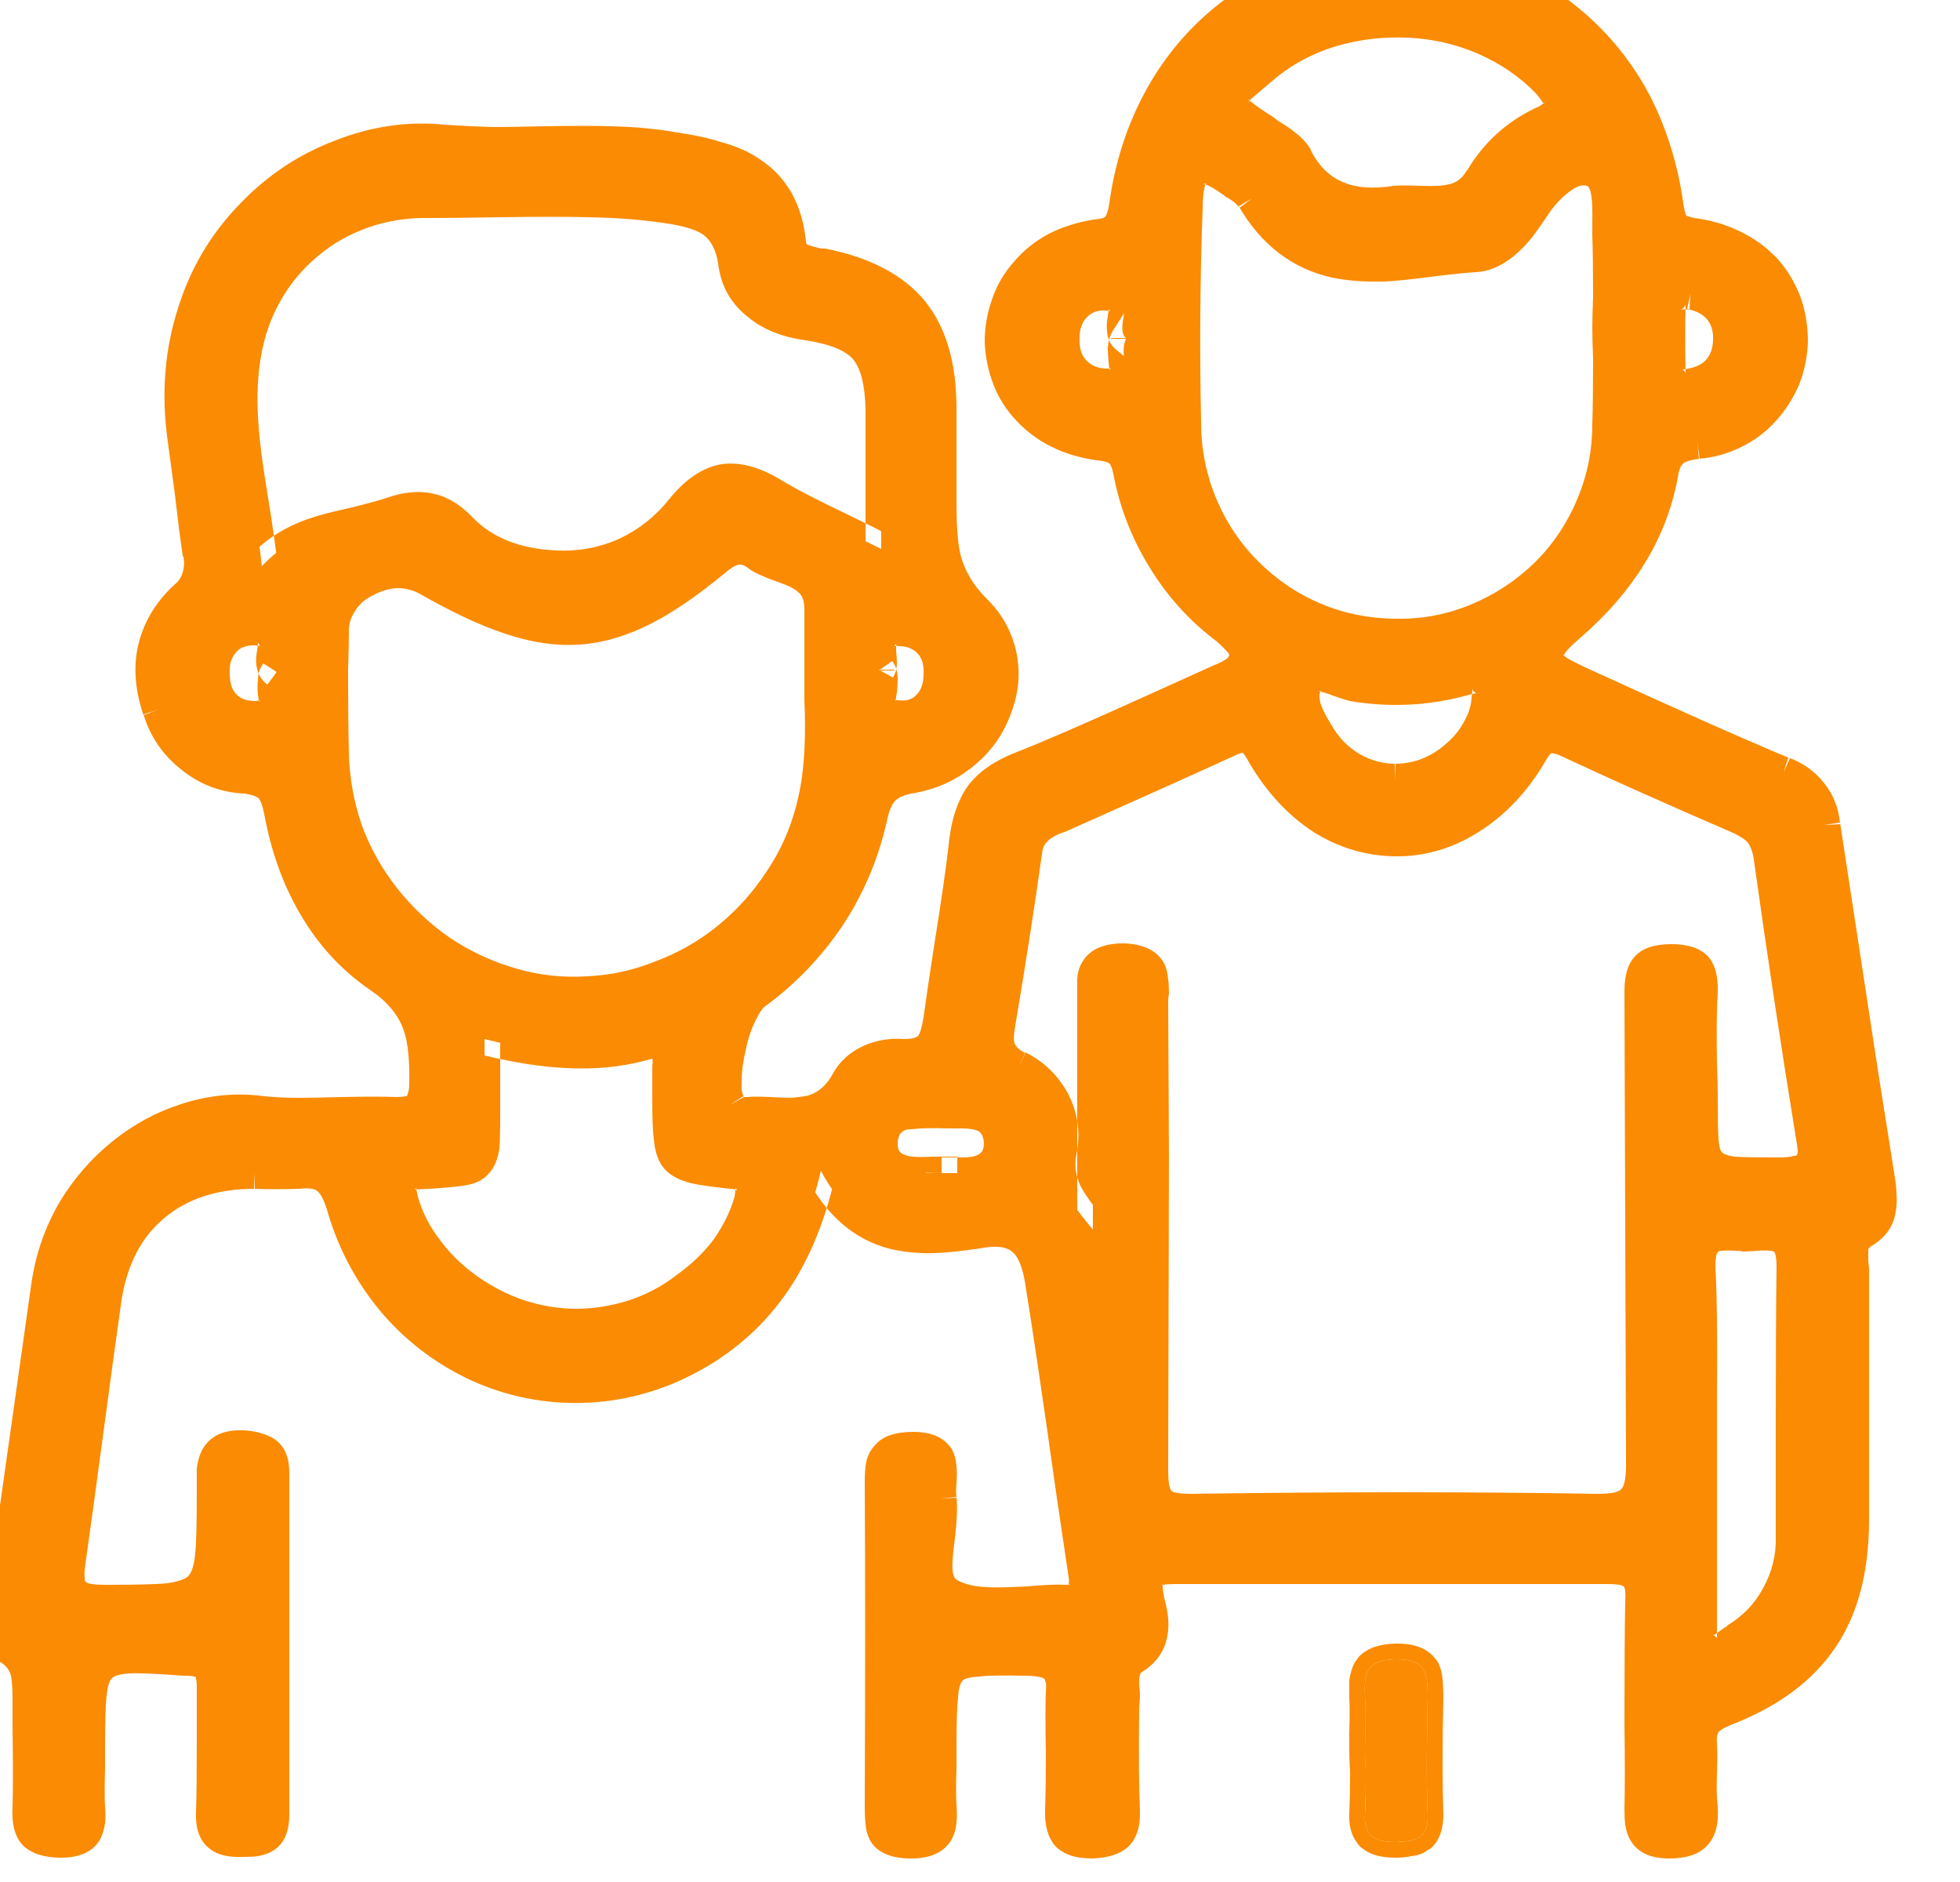 <svg width="25" height="24" viewBox="0 0 25 24" fill="none" xmlns="http://www.w3.org/2000/svg" xmlns:xlink="http://www.w3.org/1999/xlink">
	<desc>
			Created with Pixso.
	</desc>
	<defs/>
	<path id="Vector" d="M10.47 14.93C10.18 16.17 9.59 16.99 8.56 17.43C6.85 18.18 4.9 17.24 4.37 15.4C4.27 15.05 4.14 14.92 3.79 14.96C3.61 14.97 3.43 14.97 3.25 14.96C2.21 14.96 1.51 15.53 1.36 16.55C1.19 17.67 1.06 18.79 0.89 19.91C0.83 20.29 0.94 20.4 1.33 20.41C2.71 20.41 2.71 20.43 2.71 19.04C2.71 18.71 2.66 18.38 3.18 18.45C3.41 18.48 3.49 18.55 3.49 18.78C3.48 20.23 3.48 21.68 3.49 23.14C3.49 23.45 3.34 23.48 3.09 23.48C2.84 23.49 2.69 23.43 2.7 23.13C2.72 22.59 2.7 22.05 2.71 21.51C2.72 21.26 2.63 21.18 2.37 21.17C1.14 21.09 1.14 21.08 1.14 22.29C1.14 22.54 1.13 22.8 1.14 23.05C1.15 23.3 1.13 23.49 0.78 23.49C0.45 23.49 0.34 23.38 0.36 23.05C0.38 22.64 0.36 22.23 0.36 21.81C0.36 21.52 0.42 21.22 0.09 21.01C-0.07 20.91 -0.01 20.67 0.02 20.5C0.21 19.13 0.39 17.76 0.59 16.39C0.8 14.98 2.07 14.05 3.27 14.17C3.86 14.23 4.45 14.17 5.05 14.19C5.32 14.2 5.41 14.11 5.42 13.82C5.43 13.27 5.39 12.83 4.84 12.46C4.12 11.98 3.73 11.21 3.57 10.34C3.52 10.08 3.43 9.95 3.14 9.92C2.88 9.91 2.64 9.82 2.44 9.66C2.24 9.51 2.09 9.29 2.02 9.05C1.83 8.51 1.93 8.01 2.35 7.62C2.43 7.55 2.49 7.46 2.52 7.36C2.55 7.26 2.56 7.15 2.53 7.05C2.46 6.57 2.41 6.09 2.34 5.61C1.99 3.18 3.91 1.62 5.65 1.79C6.63 1.88 7.63 1.71 8.61 1.88C9.33 2.01 10 2.19 10.08 3.1C10.1 3.32 10.31 3.34 10.49 3.37C11.53 3.57 12 4.14 12 5.2C12 5.6 12 5.99 12 6.39C12 6.89 11.99 7.33 12.45 7.77C13.17 8.49 12.67 9.73 11.64 9.91C11.3 9.97 11.19 10.1 11.11 10.43C10.91 11.34 10.38 12.14 9.63 12.68C9.36 12.88 9.15 13.81 9.31 14.09C9.33 14.12 9.37 14.15 9.41 14.17C9.45 14.19 9.49 14.2 9.54 14.19C10 14.17 10.5 14.34 10.81 13.78C10.94 13.55 11.24 13.43 11.52 13.44C11.87 13.47 11.93 13.27 11.97 13C12.08 12.24 12.23 11.48 12.31 10.72C12.36 10.26 12.54 9.98 12.99 9.8C13.85 9.46 14.7 9.05 15.55 8.67C15.95 8.5 16 8.31 15.64 8.03C14.99 7.53 14.55 6.81 14.4 6.01C14.35 5.77 14.25 5.7 14.01 5.67C13.26 5.56 12.77 5.03 12.76 4.35C12.75 3.67 13.24 3.1 13.97 3C14.25 2.96 14.31 2.87 14.35 2.61C14.61 0.74 16.01 -0.5 17.82 -0.5C19.62 -0.5 21.02 0.75 21.27 2.62C21.31 2.89 21.39 2.96 21.65 2.99C22.39 3.1 22.87 3.67 22.86 4.35C22.85 4.68 22.73 4.99 22.5 5.23C22.28 5.47 21.98 5.62 21.65 5.65C21.37 5.69 21.25 5.78 21.2 6.05C21.06 6.84 20.62 7.47 20.02 7.99C19.62 8.34 19.64 8.47 20.14 8.7C21 9.09 21.87 9.48 22.75 9.85C22.89 9.9 23.02 9.99 23.11 10.11C23.21 10.23 23.26 10.37 23.27 10.52C23.5 12.03 23.74 13.54 23.97 15.05C24.01 15.3 24.05 15.55 23.77 15.71C23.57 15.83 23.64 16.04 23.64 16.2C23.63 17.26 23.64 18.32 23.64 19.38C23.64 20.63 23.14 21.37 21.99 21.82C21.76 21.91 21.69 22.02 21.7 22.25C21.71 22.52 21.68 22.79 21.71 23.06C21.73 23.38 21.63 23.5 21.29 23.5C20.95 23.5 20.92 23.33 20.92 23.07C20.93 22.19 20.91 21.31 20.93 20.43C20.94 20.1 20.84 20 20.5 20C18.67 20.01 16.84 20.01 15 20C14.64 20 14.57 20.11 14.66 20.43C14.73 20.7 14.76 20.97 14.46 21.15C14.29 21.26 14.34 21.44 14.34 21.59C14.33 22.09 14.32 22.6 14.34 23.1C14.35 23.41 14.22 23.49 13.92 23.5C13.6 23.5 13.52 23.37 13.53 23.08C13.55 22.57 13.52 22.07 13.54 21.57C13.56 21.26 13.43 21.18 13.14 21.17C12 21.15 12 21.14 12 22.27C12 22.53 11.99 22.78 12 23.03C12.01 23.31 12 23.5 11.62 23.5C11.24 23.5 11.23 23.33 11.23 23.04C11.24 21.66 11.24 20.27 11.23 18.89C11.23 18.57 11.31 18.46 11.65 18.46C12 18.46 12.02 18.64 12 18.9C11.99 18.97 11.99 19.04 12 19.11C12.05 19.53 11.79 20.15 12.12 20.33C12.51 20.54 13.09 20.39 13.59 20.41C13.83 20.41 13.85 20.27 13.83 20.08C13.64 18.82 13.47 17.56 13.27 16.3C13.2 15.89 13.03 15.62 12.46 15.72C11.75 15.84 10.97 15.88 10.47 14.93ZM13.94 15.68C13.94 14.63 13.94 13.69 13.94 12.75C13.94 12.48 13.88 12.23 14.33 12.23C14.77 12.24 14.7 12.5 14.7 12.76C14.7 14.75 14.72 16.75 14.7 18.74C14.7 19.13 14.79 19.25 15.2 19.25C16.93 19.22 18.65 19.22 20.38 19.25C20.84 19.26 20.94 19.11 20.94 18.67C20.91 16.66 20.94 14.65 20.92 12.64C20.92 12.34 21 12.24 21.32 12.24C21.63 12.24 21.72 12.34 21.71 12.64C21.69 13.09 21.71 13.54 21.71 13.99C21.71 14.98 21.71 14.96 22.71 14.96C23.08 14.96 23.17 14.85 23.11 14.49C22.91 13.31 22.74 12.12 22.57 10.93C22.53 10.66 22.39 10.53 22.16 10.43C21.44 10.11 20.71 9.79 20 9.46C19.78 9.36 19.68 9.37 19.54 9.61C18.67 11.09 16.95 11.09 16.11 9.62C15.98 9.4 15.89 9.35 15.66 9.46C14.92 9.8 14.18 10.12 13.44 10.44C13.25 10.53 13.12 10.63 13.09 10.87C12.99 11.6 12.87 12.32 12.75 13.05C12.71 13.3 12.72 13.47 12.99 13.61C13.19 13.7 13.35 13.86 13.45 14.05C13.54 14.25 13.57 14.47 13.53 14.68C13.46 15.09 13.65 15.33 13.94 15.68ZM11.24 7C11.24 6.36 11.24 5.79 11.24 5.21C11.23 4.51 11 4.24 10.31 4.14C9.81 4.07 9.42 3.82 9.35 3.34C9.29 2.86 9 2.73 8.61 2.66C7.57 2.49 6.53 2.59 5.49 2.58C4.27 2.56 3.31 3.37 3.12 4.57C2.99 5.45 3.24 6.29 3.34 7.22C3.83 6.69 4.46 6.73 5 6.54C5.33 6.41 5.61 6.45 5.87 6.73C6.2 7.07 6.63 7.2 7.09 7.22C7.4 7.23 7.7 7.18 7.98 7.05C8.26 6.92 8.51 6.73 8.7 6.49C9.04 6.05 9.39 6.01 9.86 6.29C10.27 6.55 10.72 6.74 11.24 7ZM10.46 8.92C10.46 8.45 10.46 8.11 10.46 7.77C10.47 7.23 9.95 7.3 9.68 7.09C9.5 6.96 9.35 6.97 9.15 7.13C7.79 8.25 7.02 8.3 5.45 7.4C4.96 7.12 4.25 7.5 4.25 8.04C4.25 8.56 4.24 9.08 4.25 9.6C4.26 10.27 4.49 10.91 4.9 11.44C5.31 11.97 5.88 12.36 6.52 12.54C7.82 12.91 9.18 12.37 9.95 11.22C10.45 10.48 10.49 9.64 10.46 8.92ZM20.51 4.18C20.51 3.78 20.52 3.39 20.51 2.99C20.51 2.7 20.57 2.26 20.3 2.18C20.03 2.1 19.72 2.39 19.54 2.68C19.5 2.76 19.44 2.83 19.38 2.9C19.23 3.08 19.04 3.26 18.81 3.27C17.79 3.35 16.67 3.73 15.97 2.53C15.92 2.46 15.85 2.4 15.77 2.35C15.3 2.02 15.16 2.07 15.14 2.65C15.1 3.56 15.1 4.48 15.12 5.39C15.12 6.11 15.4 6.79 15.9 7.3C16.41 7.81 17.09 8.09 17.81 8.09C18.52 8.1 19.21 7.82 19.72 7.31C20.22 6.81 20.51 6.12 20.51 5.41C20.53 5 20.51 4.59 20.51 4.18ZM6.18 13.25L6.18 14.2C6.18 14.91 6.17 14.93 5.47 14.96C5.23 14.97 5.04 14.97 5.14 15.31C5.39 16.19 6.35 16.89 7.36 16.89C8.36 16.89 9.34 16.18 9.56 15.3C9.62 15.08 9.58 14.99 9.33 14.96C8.52 14.87 8.52 14.86 8.52 14.03C8.52 13.88 8.52 13.74 8.52 13.6C8.54 13.36 8.44 13.26 8.2 13.32C7.56 13.5 6.92 13.44 6.18 13.25ZM17.81 2.56C18.18 2.53 18.62 2.71 18.88 2.28C19.07 1.97 19.34 1.72 19.66 1.57C19.96 1.42 19.95 1.28 19.73 1.05C18.82 0.1 17.14 0.01 16.11 0.87C15.6 1.3 15.6 1.31 16.14 1.67C16.28 1.76 16.46 1.87 16.54 2.01C16.82 2.55 17.27 2.65 17.81 2.56ZM21.7 18.42C21.7 19.17 21.7 19.93 21.7 20.68C21.7 20.8 21.69 20.98 21.76 21.03C21.89 21.12 22.02 20.98 22.13 20.91C22.36 20.77 22.54 20.57 22.67 20.34C22.79 20.11 22.86 19.85 22.85 19.59C22.86 18.44 22.84 17.3 22.86 16.15C22.87 15.62 22.51 15.77 22.23 15.76C21.96 15.74 21.66 15.68 21.68 16.16C21.73 16.91 21.7 17.67 21.7 18.42ZM17.79 9.94C18.39 9.93 18.91 9.46 18.97 8.92C19 8.69 18.97 8.59 18.69 8.66C18.22 8.8 17.73 8.83 17.25 8.74C17.06 8.71 16.79 8.51 16.68 8.7C16.55 8.91 16.7 9.18 16.84 9.4C16.94 9.56 17.08 9.7 17.25 9.79C17.41 9.89 17.6 9.94 17.79 9.94ZM12.01 14.96L12.28 14.96C12.54 14.96 12.76 14.87 12.75 14.57C12.74 14.27 12.52 14.19 12.26 14.19C12.04 14.19 11.83 14.18 11.61 14.2C11.56 14.2 11.51 14.21 11.47 14.23C11.42 14.25 11.38 14.28 11.35 14.31C11.31 14.35 11.29 14.39 11.27 14.44C11.25 14.49 11.25 14.54 11.25 14.59C11.25 14.82 11.41 14.94 11.63 14.95C11.76 14.96 11.89 14.95 12.01 14.95L12.01 14.96ZM14.37 4.32C14.19 4.17 14.55 3.78 14.11 3.76C13.78 3.75 13.57 3.98 13.57 4.31C13.56 4.66 13.78 4.91 14.13 4.9C14.52 4.88 14.24 4.52 14.37 4.31L14.37 4.32ZM21.56 3.75C21.41 3.74 21.31 3.75 21.3 3.86C21.29 4.17 21.29 4.47 21.3 4.77C21.3 4.89 21.4 4.91 21.5 4.9C21.82 4.87 22.03 4.7 22.05 4.36C22.07 3.99 21.86 3.8 21.56 3.75ZM3.53 8.57C3.34 8.43 3.71 8.03 3.24 8.03C2.91 8.03 2.72 8.26 2.73 8.6C2.73 8.93 2.93 9.15 3.27 9.14C3.68 9.12 3.39 8.77 3.53 8.57ZM11.21 8.55C11.35 8.73 11.04 9.09 11.44 9.13C11.77 9.16 11.97 8.93 11.98 8.6C11.99 8.28 11.81 8.05 11.48 8.04C11.07 8.01 11.32 8.37 11.21 8.54L11.21 8.55Z" fill="#FA8B02" fill-opacity="1" fill-rule="nonzero"/>
	<path id="Vector" d="M8.64 17.62Q7.97 17.91 7.25 17.89Q6.56 17.87 5.94 17.57Q5.31 17.26 4.86 16.73Q4.39 16.17 4.18 15.46Q4.12 15.25 4.05 15.19Q3.99 15.14 3.82 15.16L3.81 15.16L3.81 15.16Q3.52 15.17 3.24 15.16L3.25 14.96L3.25 15.16Q2.54 15.16 2.1 15.53Q1.66 15.89 1.55 16.58Q1.47 17.14 1.32 18.26Q1.17 19.38 1.09 19.94Q1.07 20.06 1.08 20.12Q1.08 20.16 1.09 20.17Q1.13 20.21 1.33 20.21Q1.35 20.21 1.39 20.21Q1.95 20.21 2.13 20.19Q2.34 20.16 2.4 20.1Q2.47 20.03 2.49 19.81Q2.51 19.63 2.51 19.04Q2.51 19.02 2.51 18.96Q2.51 18.8 2.51 18.73Q2.53 18.57 2.59 18.47Q2.76 18.19 3.21 18.25Q3.45 18.29 3.56 18.4Q3.69 18.53 3.69 18.78L3.69 23.14Q3.69 23.46 3.5 23.59Q3.41 23.65 3.29 23.67Q3.22 23.68 3.09 23.68Q2.82 23.69 2.68 23.58Q2.49 23.44 2.5 23.12Q2.51 22.82 2.51 22.2Q2.51 21.74 2.51 21.51Q2.51 21.44 2.5 21.41Q2.5 21.4 2.5 21.39L2.5 21.39Q2.48 21.37 2.36 21.37Q2.35 21.37 2.34 21.37Q1.82 21.33 1.66 21.34Q1.48 21.35 1.43 21.4Q1.38 21.44 1.36 21.62Q1.34 21.78 1.34 22.29Q1.34 22.29 1.34 22.29Q1.34 22.38 1.34 22.55Q1.33 22.88 1.34 23.04Q1.35 23.17 1.34 23.25Q1.32 23.38 1.27 23.47Q1.13 23.69 0.78 23.69Q0.45 23.69 0.29 23.53Q0.14 23.37 0.16 23.04Q0.17 22.71 0.16 22.04Q0.16 21.89 0.16 21.82Q0.16 21.77 0.16 21.68Q0.16 21.46 0.14 21.37Q0.11 21.25 -0.02 21.18Q-0.19 21.06 -0.21 20.83Q-0.22 20.73 -0.19 20.53Q-0.18 20.49 -0.18 20.47L0.4 16.37Q0.48 15.81 0.76 15.33Q1.03 14.88 1.44 14.55Q1.84 14.23 2.31 14.08Q2.8 13.92 3.29 13.97Q3.52 14 3.81 14Q3.99 14 4.36 13.99Q4.82 13.98 5.05 13.99Q5.13 13.99 5.17 13.98Q5.19 13.98 5.19 13.97Q5.2 13.97 5.2 13.95Q5.22 13.9 5.22 13.82Q5.23 13.37 5.15 13.14Q5.05 12.85 4.73 12.63Q4.17 12.25 3.82 11.64Q3.5 11.09 3.37 10.38Q3.34 10.23 3.3 10.18Q3.25 10.14 3.12 10.12L3.14 9.92L3.12 10.12Q2.67 10.1 2.32 9.82Q1.96 9.54 1.83 9.11L2.02 9.05L1.83 9.12Q1.67 8.65 1.76 8.24Q1.86 7.8 2.21 7.47L2.22 7.47L2.22 7.46Q2.3 7.4 2.33 7.3Q2.36 7.2 2.34 7.1L2.33 7.09L2.33 7.08Q2.29 6.82 2.23 6.3Q2.17 5.86 2.14 5.63Q2.01 4.72 2.28 3.9Q2.52 3.15 3.07 2.59Q3.59 2.05 4.28 1.79Q4.97 1.52 5.67 1.59Q5.95 1.61 6.3 1.62Q6.51 1.62 6.94 1.61Q7.5 1.6 7.78 1.61Q8.26 1.62 8.64 1.69Q8.98 1.74 9.19 1.81Q9.49 1.89 9.69 2.03Q10.21 2.37 10.28 3.08Q10.28 3.11 10.3 3.12Q10.34 3.14 10.48 3.17Q10.51 3.17 10.53 3.17Q11.38 3.34 11.79 3.83Q12.2 4.33 12.2 5.2L12.2 5.79L12.2 6.39Q12.2 6.4 12.2 6.41Q12.2 6.65 12.21 6.76Q12.22 6.94 12.25 7.07Q12.33 7.38 12.58 7.63Q12.89 7.93 12.97 8.35Q13.04 8.73 12.89 9.11Q12.75 9.49 12.44 9.75Q12.11 10.03 11.68 10.11Q11.49 10.14 11.42 10.21Q11.35 10.28 11.31 10.48Q11.15 11.19 10.75 11.8Q10.34 12.41 9.75 12.84Q9.7 12.88 9.63 13.03Q9.55 13.19 9.51 13.4Q9.46 13.61 9.46 13.78Q9.45 13.93 9.49 13.99L9.31 14.09L9.48 13.98Q9.48 13.99 9.49 13.99Q9.49 13.99 9.5 13.99L9.51 13.99L9.53 13.99Q9.63 13.98 9.83 13.99Q10.01 14 10.09 14Q10.22 13.99 10.31 13.97Q10.51 13.91 10.63 13.68Q10.76 13.45 11.03 13.33Q11.27 13.23 11.53 13.25Q11.67 13.25 11.71 13.21Q11.75 13.16 11.78 12.97Q11.82 12.68 11.91 12.09Q12.06 11.16 12.11 10.69Q12.16 10.29 12.34 10.03Q12.53 9.77 12.92 9.61Q13.46 9.4 14.54 8.91Q15.16 8.63 15.47 8.49Q15.6 8.44 15.66 8.39Q15.67 8.37 15.68 8.36L15.68 8.36Q15.68 8.36 15.68 8.36L15.68 8.36Q15.68 8.35 15.67 8.33Q15.62 8.27 15.52 8.18Q15 7.79 14.66 7.23Q14.32 6.68 14.2 6.04Q14.18 5.94 14.15 5.91Q14.11 5.88 13.99 5.87Q13.35 5.78 12.96 5.36Q12.77 5.16 12.67 4.9Q12.57 4.64 12.56 4.36Q12.56 4.07 12.66 3.8Q12.75 3.54 12.94 3.33Q13.12 3.12 13.38 2.98Q13.64 2.85 13.95 2.8Q14.08 2.79 14.1 2.76Q14.13 2.72 14.15 2.59Q14.25 1.86 14.57 1.24Q14.88 0.64 15.37 0.2Q15.86 -0.24 16.48 -0.47Q17.11 -0.7 17.82 -0.7Q18.53 -0.7 19.16 -0.47Q19.77 -0.23 20.26 0.21Q20.75 0.65 21.06 1.25Q21.37 1.87 21.47 2.59Q21.49 2.72 21.51 2.75Q21.54 2.77 21.68 2.79Q21.99 2.84 22.25 2.98Q22.5 3.11 22.69 3.32Q22.87 3.53 22.97 3.8Q23.06 4.06 23.06 4.36Q23.05 4.64 22.95 4.9Q22.84 5.16 22.65 5.37Q22.46 5.58 22.21 5.7Q21.95 5.83 21.67 5.85L21.65 5.65L21.68 5.85Q21.52 5.87 21.47 5.91Q21.42 5.95 21.4 6.09Q21.19 7.24 20.15 8.14Q20.01 8.26 19.96 8.33Q19.95 8.36 19.94 8.37Q19.94 8.37 19.94 8.36Q19.94 8.35 19.94 8.34L19.94 8.34Q19.95 8.36 19.97 8.38Q20.05 8.43 20.22 8.51Q21.92 9.29 22.83 9.67L22.75 9.85L22.81 9.66Q23.09 9.76 23.27 9.99Q23.45 10.22 23.47 10.51L23.27 10.52L23.47 10.49L23.95 13.63L24.17 15.02Q24.19 15.15 24.19 15.22Q24.2 15.35 24.18 15.45Q24.14 15.73 23.87 15.89Q23.84 15.91 23.83 15.93Q23.83 15.97 23.83 16.08Q23.84 16.16 23.84 16.2L23.84 17.23L23.84 18.48L23.84 19.25L23.84 19.38Q23.84 20.38 23.41 21.01Q22.98 21.65 22.07 22Q21.95 22.05 21.92 22.09Q21.89 22.13 21.9 22.24Q21.91 22.37 21.9 22.61Q21.89 22.9 21.91 23.04Q21.93 23.37 21.78 23.53Q21.63 23.7 21.29 23.7Q20.95 23.7 20.81 23.49Q20.75 23.4 20.73 23.27Q20.72 23.19 20.72 23.06Q20.73 22.7 20.72 21.97Q20.72 20.94 20.73 20.42Q20.74 20.26 20.71 20.23Q20.67 20.2 20.5 20.2L15 20.2Q14.89 20.2 14.84 20.21Q14.82 20.22 14.82 20.22Q14.82 20.22 14.82 20.21Q14.83 20.21 14.83 20.2Q14.83 20.21 14.83 20.23Q14.83 20.28 14.85 20.38Q14.93 20.66 14.89 20.86Q14.84 21.15 14.57 21.32Q14.54 21.34 14.54 21.36Q14.53 21.39 14.53 21.49Q14.54 21.56 14.54 21.59Q14.54 21.66 14.53 21.79Q14.52 22.66 14.54 23.09Q14.55 23.41 14.38 23.56Q14.23 23.69 13.93 23.7Q13.6 23.7 13.45 23.53Q13.32 23.37 13.33 23.07Q13.34 22.83 13.34 22.36Q13.33 21.83 13.34 21.56Q13.35 21.47 13.33 21.43Q13.33 21.41 13.32 21.41Q13.29 21.38 13.13 21.37Q13.12 21.37 13.1 21.37Q12.63 21.36 12.49 21.38Q12.32 21.39 12.28 21.43Q12.23 21.48 12.22 21.65Q12.2 21.79 12.2 22.27Q12.2 22.36 12.2 22.53Q12.19 22.86 12.2 23.02Q12.21 23.16 12.2 23.24Q12.19 23.37 12.13 23.47Q11.99 23.7 11.62 23.7Q11.25 23.7 11.11 23.49Q11.05 23.39 11.04 23.26Q11.03 23.18 11.03 23.04Q11.04 20.59 11.03 18.89Q11.03 18.74 11.05 18.64Q11.08 18.51 11.17 18.42Q11.31 18.26 11.65 18.26Q12 18.26 12.14 18.48Q12.19 18.57 12.2 18.7Q12.21 18.79 12.2 18.91Q12.19 19.01 12.2 19.1L12 19.11L12.2 19.09Q12.22 19.26 12.18 19.62Q12.14 19.91 12.15 20.02Q12.16 20.13 12.21 20.15Q12.35 20.23 12.59 20.24Q12.75 20.25 13.1 20.23Q13.44 20.2 13.6 20.21Q13.64 20.21 13.65 20.2Q13.64 20.21 13.63 20.22L13.63 20.22Q13.63 20.21 13.63 20.2Q13.64 20.17 13.63 20.11Q13.58 19.77 13.48 19.1Q13.22 17.25 13.07 16.33Q13.02 16.06 12.92 15.97Q12.8 15.86 12.5 15.92Q12.16 15.97 11.93 15.98Q11.6 15.99 11.33 15.92Q10.67 15.74 10.29 15.02L10.47 14.93L10.66 14.97Q10.44 15.96 9.95 16.6Q9.45 17.26 8.64 17.62ZM8.48 17.25Q9.2 16.94 9.63 16.36Q10.06 15.78 10.27 14.88L10.39 14.36L10.65 14.84Q10.94 15.4 11.44 15.53Q11.64 15.59 11.91 15.58Q12.12 15.57 12.43 15.52Q12.92 15.44 13.18 15.67Q13.4 15.86 13.46 16.27Q13.62 17.19 13.88 19.04Q13.98 19.72 14.02 20.05Q14.06 20.28 13.98 20.41Q13.87 20.61 13.59 20.61Q13.44 20.6 13.13 20.62Q12.75 20.65 12.57 20.64Q12.24 20.62 12.02 20.5Q11.79 20.38 11.75 20.06Q11.74 19.9 11.78 19.57Q11.82 19.26 11.8 19.14L11.8 19.13L11.8 19.13Q11.79 19.01 11.8 18.88Q11.81 18.72 11.79 18.69Q11.79 18.68 11.78 18.68Q11.74 18.66 11.65 18.66Q11.49 18.66 11.46 18.69Q11.43 18.72 11.43 18.89Q11.44 20.59 11.43 23.04Q11.43 23.23 11.45 23.27Q11.45 23.28 11.47 23.28Q11.52 23.3 11.62 23.3Q11.72 23.3 11.76 23.28Q11.78 23.27 11.79 23.27Q11.81 23.23 11.8 23.04Q11.79 22.86 11.8 22.52Q11.8 22.36 11.8 22.27Q11.8 21.77 11.82 21.6Q11.85 21.3 12 21.15Q12.14 21.01 12.45 20.98Q12.62 20.96 13.11 20.97Q13.14 20.97 13.14 20.97Q13.45 20.98 13.59 21.11Q13.76 21.26 13.74 21.58Q13.73 21.83 13.74 22.36Q13.74 22.84 13.73 23.08Q13.73 23.23 13.76 23.26Q13.78 23.29 13.92 23.29Q14.08 23.29 14.11 23.26Q14.14 23.24 14.14 23.1Q14.12 22.66 14.13 21.79Q14.14 21.65 14.14 21.59Q14.14 21.57 14.13 21.51Q14.12 21.35 14.15 21.26Q14.19 21.08 14.36 20.98Q14.48 20.91 14.5 20.79Q14.52 20.68 14.47 20.49Q14.43 20.34 14.43 20.23Q14.42 20.08 14.5 19.98Q14.58 19.87 14.73 19.83Q14.84 19.8 15 19.8L20.5 19.8Q20.84 19.8 20.99 19.95Q21.14 20.1 21.13 20.43Q21.12 20.94 21.12 21.97Q21.13 22.7 21.12 23.07Q21.12 23.23 21.14 23.27Q21.15 23.27 21.16 23.28Q21.21 23.3 21.29 23.3Q21.46 23.3 21.49 23.26Q21.52 23.23 21.51 23.07Q21.49 22.91 21.5 22.61Q21.5 22.37 21.5 22.26Q21.49 22.02 21.59 21.87Q21.69 21.72 21.92 21.63Q22.72 21.32 23.08 20.79Q23.44 20.26 23.44 19.38L23.44 19.25L23.44 18.48L23.44 17.23L23.44 16.2Q23.44 16.18 23.44 16.11Q23.42 15.94 23.45 15.84Q23.49 15.65 23.67 15.54Q23.77 15.48 23.79 15.38Q23.8 15.3 23.77 15.08L23.55 13.69L23.07 10.55L23.07 10.54Q23.06 10.37 22.95 10.23Q22.85 10.1 22.69 10.04L22.68 10.04L22.67 10.04Q21.76 9.65 20.06 8.88Q19.84 8.78 19.73 8.7Q19.57 8.58 19.55 8.42Q19.52 8.26 19.64 8.1Q19.72 7.99 19.89 7.84Q20.82 7.03 21 6.01Q21.06 5.74 21.21 5.61Q21.35 5.49 21.63 5.45L21.63 5.45L21.63 5.45Q21.84 5.43 22.03 5.34Q22.22 5.25 22.36 5.1Q22.5 4.94 22.58 4.75Q22.65 4.56 22.66 4.35Q22.67 3.91 22.39 3.59Q22.1 3.26 21.62 3.19Q21.36 3.15 21.24 3.04Q21.11 2.92 21.07 2.65Q20.98 1.99 20.7 1.43Q20.43 0.9 19.99 0.51Q19.56 0.11 19.01 -0.09Q18.45 -0.31 17.82 -0.31Q17.19 -0.31 16.62 -0.09Q16.07 0.11 15.64 0.5Q15.2 0.89 14.93 1.43Q14.64 1.98 14.55 2.64Q14.51 2.9 14.4 3.02Q14.28 3.16 14 3.2Q13.53 3.27 13.24 3.59Q12.96 3.91 12.96 4.35Q12.97 4.78 13.26 5.09Q13.55 5.4 14.04 5.47Q14.28 5.5 14.41 5.61Q14.55 5.73 14.59 5.97Q14.7 6.53 15 7.03Q15.31 7.52 15.77 7.87Q16.12 8.15 16.08 8.42Q16.04 8.68 15.63 8.86Q15.32 8.99 14.7 9.27Q13.62 9.77 13.06 9.99Q12.79 10.09 12.66 10.27Q12.54 10.44 12.51 10.74Q12.46 11.21 12.31 12.16Q12.21 12.74 12.17 13.03Q12.13 13.33 12.02 13.46Q11.85 13.67 11.5 13.64Q11.34 13.63 11.19 13.7Q11.04 13.76 10.98 13.87Q10.78 14.24 10.42 14.35Q10.28 14.39 10.11 14.4Q10.01 14.4 9.81 14.39Q9.63 14.38 9.54 14.39L9.54 14.19L9.58 14.38Q9.45 14.41 9.33 14.36Q9.2 14.3 9.14 14.19L9.14 14.19L9.13 14.18Q9.05 14.04 9.06 13.77Q9.06 13.56 9.12 13.31Q9.17 13.06 9.26 12.86Q9.37 12.62 9.52 12.52Q10.05 12.13 10.41 11.58Q10.77 11.03 10.92 10.39Q10.99 10.08 11.13 9.93Q11.29 9.77 11.61 9.72Q11.93 9.66 12.18 9.45Q12.41 9.25 12.52 8.97Q12.62 8.69 12.58 8.42Q12.52 8.13 12.31 7.92Q11.96 7.58 11.86 7.16Q11.82 7 11.81 6.79Q11.8 6.66 11.8 6.41Q11.8 6.4 11.8 6.39L11.8 5.79L11.8 5.2Q11.8 4.48 11.48 4.09Q11.16 3.7 10.45 3.57Q10.44 3.56 10.41 3.56Q10.21 3.52 10.11 3.47Q9.9 3.36 9.88 3.12Q9.85 2.84 9.74 2.64Q9.65 2.48 9.47 2.36Q9.32 2.26 9.07 2.19Q8.89 2.13 8.58 2.08Q8.22 2.02 7.77 2.01Q7.5 2 6.94 2.01Q6.51 2.02 6.29 2.02Q5.93 2.01 5.63 1.99Q5.03 1.93 4.42 2.16Q3.81 2.39 3.36 2.86Q2.87 3.36 2.66 4.03Q2.42 4.75 2.54 5.58Q2.57 5.8 2.63 6.25Q2.69 6.76 2.73 7.02L2.53 7.05L2.72 7Q2.78 7.21 2.71 7.42Q2.65 7.63 2.48 7.77L2.35 7.62L2.49 7.76Q1.95 8.26 2.21 8.99L2.21 8.99L2.21 8.99Q2.31 9.3 2.56 9.5Q2.82 9.71 3.15 9.72L3.15 9.72L3.15 9.72Q3.44 9.75 3.59 9.91Q3.71 10.04 3.76 10.31Q3.88 10.95 4.17 11.45Q4.47 11.97 4.95 12.3Q5.38 12.59 5.53 13.01Q5.59 13.19 5.61 13.41Q5.63 13.58 5.62 13.83Q5.61 14.13 5.47 14.26Q5.33 14.4 5.04 14.39Q4.82 14.38 4.36 14.39Q4 14.4 3.81 14.4Q3.5 14.4 3.25 14.37Q2.84 14.33 2.43 14.46Q2.03 14.59 1.68 14.86Q1.33 15.14 1.1 15.53Q0.86 15.94 0.79 16.42L0.22 20.53Q0.21 20.55 0.2 20.6Q0.17 20.82 0.2 20.84Q0.45 21 0.53 21.27Q0.55 21.37 0.56 21.49Q0.56 21.56 0.56 21.69Q0.55 21.78 0.55 21.81Q0.56 21.88 0.56 22.03Q0.58 22.72 0.55 23.06Q0.55 23.22 0.58 23.25Q0.61 23.29 0.78 23.29Q0.87 23.29 0.91 23.27Q0.92 23.27 0.92 23.26Q0.95 23.22 0.94 23.05Q0.94 22.88 0.94 22.54Q0.94 22.38 0.94 22.29Q0.94 22.29 0.94 22.29Q0.94 21.75 0.96 21.58Q1 21.25 1.16 21.1Q1.31 20.96 1.64 20.94Q1.82 20.93 2.36 20.97L2.37 20.97L2.37 20.97L2.37 20.97L2.37 20.97L2.37 20.97L2.38 20.97L2.38 20.97L2.38 20.97L2.38 20.97L2.38 20.97L2.38 20.97L2.38 20.97Q2.65 20.98 2.78 21.11Q2.92 21.24 2.91 21.52Q2.91 21.74 2.91 22.2Q2.91 22.82 2.9 23.14Q2.9 23.21 2.91 23.25Q2.92 23.26 2.92 23.26Q2.95 23.29 3.09 23.28Q3.24 23.28 3.27 23.26Q3.27 23.26 3.27 23.26Q3.27 23.26 3.27 23.25Q3.29 23.22 3.29 23.14L3.29 18.78Q3.29 18.72 3.28 18.69Q3.28 18.68 3.28 18.68Q3.28 18.68 3.28 18.68Q3.26 18.67 3.16 18.65Q3.03 18.63 2.96 18.65Q2.94 18.66 2.93 18.67Q2.91 18.72 2.91 18.96Q2.91 19.02 2.91 19.04Q2.91 19.65 2.89 19.85Q2.85 20.21 2.69 20.38Q2.52 20.54 2.17 20.58Q1.98 20.61 1.39 20.61Q1.35 20.61 1.33 20.61Q1.16 20.61 1.04 20.58Q0.89 20.54 0.79 20.44Q0.7 20.33 0.68 20.18Q0.66 20.06 0.69 19.88Q0.78 19.32 0.92 18.21Q1.07 17.08 1.16 16.52Q1.29 15.68 1.84 15.22Q2.4 14.76 3.25 14.76L3.26 14.76L3.27 14.76Q3.52 14.77 3.78 14.76L3.79 14.96L3.77 14.76Q4.11 14.72 4.3 14.88Q4.47 15.02 4.57 15.35Q4.75 15.98 5.16 16.47Q5.56 16.94 6.11 17.21Q6.66 17.47 7.27 17.49Q7.89 17.51 8.48 17.25ZM13.74 12.75Q13.74 12.72 13.74 12.67Q13.74 12.54 13.74 12.48Q13.75 12.35 13.81 12.26Q13.95 12.03 14.33 12.03Q14.7 12.04 14.84 12.27Q14.89 12.36 14.9 12.49Q14.91 12.55 14.91 12.67Q14.9 12.73 14.9 12.76L14.91 14.75L14.9 18.74Q14.9 18.96 14.94 19.01Q14.98 19.05 15.2 19.05Q17.95 19.01 20.38 19.05Q20.63 19.05 20.68 18.99Q20.74 18.93 20.74 18.68L20.72 12.64Q20.72 12.33 20.86 12.19Q21 12.04 21.32 12.04Q21.63 12.04 21.78 12.19Q21.92 12.34 21.91 12.65Q21.89 12.95 21.9 13.54Q21.91 13.84 21.91 13.99Q21.91 14.4 21.92 14.53Q21.93 14.67 21.97 14.7Q22 14.73 22.12 14.75Q22.25 14.76 22.65 14.76Q22.69 14.76 22.71 14.76Q22.82 14.76 22.88 14.74Q22.91 14.74 22.92 14.73Q22.92 14.73 22.93 14.7Q22.93 14.64 22.91 14.53Q22.62 12.75 22.37 10.96Q22.35 10.82 22.29 10.74Q22.22 10.67 22.08 10.61Q20.83 10.07 19.91 9.64Q19.85 9.61 19.81 9.61Q19.8 9.6 19.79 9.6L19.79 9.6L19.8 9.6Q19.79 9.61 19.78 9.61Q19.75 9.64 19.71 9.71Q19.37 10.29 18.86 10.61Q18.37 10.92 17.82 10.92Q17.26 10.92 16.77 10.62Q16.27 10.3 15.93 9.72Q15.87 9.61 15.85 9.6Q15.85 9.6 15.85 9.6Q15.85 9.6 15.84 9.6Q15.8 9.61 15.74 9.64Q15.02 9.97 13.58 10.61Q13.54 10.62 13.52 10.63Q13.4 10.68 13.35 10.74Q13.3 10.79 13.29 10.89Q13.16 11.83 12.95 13.08Q12.92 13.24 12.94 13.3Q12.96 13.37 13.08 13.43L12.99 13.61L13.08 13.42Q13.44 13.6 13.63 13.96Q13.81 14.32 13.73 14.72L13.53 14.68L13.73 14.72Q13.69 14.93 13.78 15.12Q13.85 15.26 14.09 15.56L13.94 15.68L13.74 15.68L13.74 12.75L13.74 12.75ZM14.14 12.75L14.14 12.75L14.14 16.24L13.79 15.81Q13.65 15.65 13.58 15.55Q13.48 15.41 13.42 15.29Q13.27 14.99 13.33 14.65L13.33 14.65L13.33 14.64Q13.39 14.38 13.27 14.14Q13.15 13.9 12.91 13.79L12.9 13.79L12.9 13.78Q12.64 13.65 12.56 13.43Q12.51 13.27 12.55 13.01Q12.77 11.77 12.89 10.84Q12.92 10.61 13.06 10.46Q13.17 10.35 13.36 10.26L13.37 10.26L13.37 10.26L13.37 10.26L13.38 10.26L13.38 10.26L13.38 10.25L13.38 10.25L13.39 10.25L13.39 10.25L13.39 10.25L13.4 10.25L13.4 10.25L13.4 10.25L13.4 10.24L13.42 10.24Q14.86 9.61 15.57 9.27Q15.82 9.16 16 9.23Q16.09 9.27 16.16 9.36Q16.22 9.42 16.28 9.52Q16.56 10.02 16.98 10.28Q17.38 10.52 17.81 10.52Q18.25 10.52 18.65 10.27Q19.08 10 19.37 9.5Q19.51 9.27 19.69 9.22Q19.85 9.17 20.08 9.28Q20.99 9.7 22.24 10.24Q22.47 10.34 22.59 10.48Q22.73 10.65 22.77 10.9Q23.02 12.69 23.31 14.46Q23.33 14.63 23.32 14.74Q23.31 14.89 23.22 14.99Q23.13 15.09 22.99 15.13Q22.87 15.16 22.71 15.16Q22.69 15.16 22.65 15.16Q22.22 15.16 22.08 15.14Q21.81 15.11 21.68 14.98Q21.55 14.85 21.52 14.57Q21.51 14.43 21.51 13.99Q21.51 13.84 21.5 13.54Q21.49 12.94 21.51 12.64Q21.51 12.49 21.49 12.46Q21.46 12.44 21.32 12.44Q21.17 12.44 21.15 12.46Q21.12 12.49 21.12 12.64L21.14 18.67Q21.14 18.87 21.11 18.99Q21.07 19.16 20.98 19.26Q20.88 19.37 20.71 19.42Q20.57 19.45 20.37 19.45Q17.95 19.41 15.2 19.45Q15.02 19.45 14.9 19.42Q14.75 19.38 14.65 19.28Q14.56 19.18 14.52 19.03Q14.5 18.91 14.5 18.73L14.51 14.75L14.5 12.76Q14.5 12.73 14.51 12.66Q14.51 12.5 14.49 12.47Q14.49 12.46 14.47 12.46Q14.43 12.43 14.33 12.43Q14.22 12.43 14.17 12.45Q14.16 12.46 14.15 12.46Q14.13 12.49 14.14 12.66Q14.14 12.72 14.14 12.75ZM11.04 5.22Q11.03 4.76 10.88 4.58Q10.73 4.41 10.28 4.34Q9.83 4.28 9.55 4.05Q9.21 3.79 9.16 3.36Q9.12 3.11 8.98 3Q8.86 2.91 8.57 2.86Q8.1 2.78 7.49 2.77Q7.13 2.76 6.39 2.77Q5.79 2.78 5.49 2.78Q5.07 2.77 4.7 2.9Q4.33 3.03 4.05 3.27Q3.76 3.51 3.57 3.85Q3.38 4.19 3.32 4.6Q3.26 4.98 3.3 5.45Q3.32 5.75 3.42 6.35Q3.51 6.91 3.54 7.2L3.34 7.22L3.19 7.09Q3.45 6.81 3.82 6.66Q4.03 6.57 4.45 6.48Q4.78 6.4 4.93 6.35Q5.24 6.24 5.5 6.29Q5.78 6.34 6.02 6.59Q6.4 6.99 7.1 7.02Q7.52 7.04 7.9 6.87Q8.28 6.69 8.54 6.36Q8.85 5.98 9.2 5.92Q9.55 5.87 9.96 6.12Q10.24 6.29 10.85 6.58Q11.16 6.73 11.33 6.82L11.24 7L11.04 7L11.04 5.21L11.04 5.22ZM11.44 5.21L11.44 7.32L11.15 7.17Q10.98 7.09 10.68 6.95Q10.04 6.64 9.75 6.47Q9.46 6.29 9.26 6.32Q9.06 6.35 8.85 6.61Q8.54 7.02 8.07 7.23Q7.6 7.44 7.08 7.42Q6.22 7.39 5.73 6.87Q5.58 6.71 5.42 6.68Q5.27 6.65 5.07 6.73Q4.89 6.79 4.54 6.87Q4.15 6.95 3.97 7.03Q3.68 7.14 3.48 7.36L3.18 7.68L3.14 7.24Q3.11 6.96 3.02 6.41Q2.92 5.79 2.9 5.49Q2.86 4.97 2.92 4.54Q3 4.06 3.22 3.65Q3.45 3.26 3.79 2.97Q4.13 2.68 4.57 2.53Q5 2.37 5.49 2.38Q5.79 2.38 6.39 2.37Q7.13 2.36 7.5 2.37Q8.13 2.38 8.64 2.47Q9.02 2.53 9.23 2.69Q9.5 2.89 9.55 3.31Q9.59 3.58 9.79 3.74Q10 3.9 10.34 3.95Q10.63 3.99 10.82 4.07Q11.04 4.16 11.18 4.32Q11.32 4.48 11.38 4.71Q11.43 4.92 11.44 5.21L11.44 5.21ZM10.26 7.77Q10.26 7.61 10.18 7.55Q10.12 7.49 9.92 7.42Q9.8 7.38 9.74 7.35Q9.63 7.31 9.55 7.25Q9.49 7.2 9.44 7.2Q9.38 7.2 9.28 7.28Q8.74 7.73 8.31 7.95Q7.84 8.19 7.39 8.22Q6.94 8.25 6.44 8.08Q5.98 7.93 5.35 7.57Q5.22 7.5 5.06 7.5Q4.91 7.51 4.76 7.59Q4.61 7.66 4.53 7.79Q4.45 7.91 4.45 8.04Q4.45 8.21 4.44 8.56Q4.44 9.25 4.45 9.6Q4.46 10.06 4.61 10.51Q4.77 10.95 5.06 11.32Q5.35 11.69 5.74 11.96Q6.13 12.22 6.58 12.35Q7.02 12.48 7.49 12.45Q7.94 12.43 8.36 12.26Q8.79 12.1 9.15 11.81Q9.52 11.51 9.78 11.11Q10.1 10.64 10.21 10.03Q10.29 9.58 10.26 8.93L10.26 8.93L10.26 7.78L10.26 7.77L10.26 7.77ZM10.66 7.77L10.66 7.78L10.66 8.92L10.46 8.92L10.66 8.92Q10.69 9.6 10.6 10.1Q10.48 10.79 10.12 11.33Q9.81 11.79 9.4 12.12Q8.99 12.45 8.51 12.64Q8.02 12.82 7.51 12.85Q6.98 12.88 6.47 12.73Q5.95 12.59 5.51 12.29Q5.07 11.99 4.74 11.57Q4.42 11.14 4.24 10.64Q4.06 10.14 4.04 9.6Q4.04 9.25 4.04 8.56Q4.04 8.21 4.04 8.04Q4.05 7.78 4.2 7.56Q4.34 7.36 4.57 7.23Q4.8 7.11 5.05 7.1Q5.33 7.09 5.55 7.22Q6.14 7.56 6.56 7.7Q7 7.85 7.36 7.82Q7.73 7.8 8.13 7.59Q8.52 7.39 9.03 6.97Q9.43 6.65 9.8 6.93Q9.86 6.98 10.05 7.04Q10.18 7.09 10.24 7.12Q10.36 7.17 10.44 7.24Q10.66 7.43 10.66 7.77L10.66 7.77ZM20.31 3Q20.31 2.94 20.31 2.83Q20.32 2.39 20.24 2.37Q20.15 2.34 20.01 2.45Q19.85 2.57 19.71 2.79Q19.63 2.91 19.54 3.03Q19.39 3.21 19.25 3.31Q19.04 3.46 18.83 3.47Q18.66 3.48 18.33 3.52Q17.88 3.58 17.66 3.59Q17.28 3.6 16.99 3.54Q16.23 3.37 15.8 2.63L15.97 2.53L15.81 2.65Q15.76 2.58 15.67 2.53L15.66 2.52L15.65 2.52Q15.49 2.4 15.4 2.36Q15.36 2.35 15.35 2.35Q15.35 2.35 15.37 2.34Q15.38 2.34 15.39 2.33Q15.38 2.34 15.37 2.37Q15.34 2.46 15.34 2.66Q15.29 3.98 15.32 5.39L15.32 5.39L15.32 5.39Q15.32 5.89 15.51 6.35Q15.7 6.81 16.05 7.16Q16.4 7.51 16.85 7.7Q17.31 7.89 17.81 7.89Q18.3 7.9 18.76 7.71Q19.22 7.52 19.58 7.17Q19.93 6.82 20.12 6.36Q20.31 5.91 20.31 5.41L20.31 5.41L20.31 5.4Q20.32 5.13 20.32 4.58Q20.31 4.31 20.31 4.18Q20.31 4.05 20.32 3.78Q20.32 3.26 20.31 3L20.31 3ZM20.71 2.99Q20.72 3.26 20.71 3.78Q20.71 4.05 20.71 4.18Q20.71 4.31 20.72 4.58Q20.72 5.14 20.71 5.42L20.51 5.41L20.71 5.41Q20.71 5.99 20.49 6.52Q20.27 7.05 19.86 7.45Q19.45 7.86 18.92 8.08Q18.38 8.3 17.81 8.29Q17.23 8.29 16.7 8.07Q16.17 7.85 15.76 7.44Q15.36 7.03 15.14 6.5Q14.92 5.97 14.92 5.39L15.12 5.39L14.92 5.4Q14.88 3.98 14.94 2.64Q14.95 2.39 14.99 2.26Q15.05 2.05 15.2 1.98Q15.35 1.91 15.55 1.99Q15.68 2.05 15.88 2.19L15.77 2.35L15.87 2.18Q16.02 2.26 16.13 2.4L16.14 2.41L16.14 2.43Q16.33 2.75 16.58 2.93Q16.79 3.09 17.07 3.15Q17.31 3.2 17.65 3.19Q17.85 3.18 18.28 3.13Q18.63 3.09 18.8 3.07Q18.99 3.06 19.23 2.77Q19.31 2.67 19.37 2.57Q19.55 2.3 19.77 2.13Q20.07 1.9 20.35 1.99Q20.62 2.06 20.69 2.39Q20.72 2.53 20.71 2.84Q20.71 2.94 20.71 2.99L20.71 2.99ZM6.38 14.2Q6.38 14.52 6.37 14.64Q6.34 14.86 6.23 14.97Q6.13 15.09 5.91 15.12Q5.79 15.14 5.48 15.16Q5.47 15.16 5.46 15.16Q5.3 15.17 5.29 15.17Q5.31 15.16 5.31 15.14Q5.31 15.18 5.33 15.26Q5.41 15.55 5.61 15.81Q5.8 16.07 6.08 16.27Q6.36 16.47 6.68 16.58Q7.02 16.69 7.35 16.69Q7.69 16.69 8.03 16.58Q8.36 16.47 8.63 16.26Q8.91 16.06 9.1 15.81Q9.29 15.54 9.37 15.26Q9.38 15.19 9.38 15.15Q9.38 15.15 9.38 15.14Q9.38 15.15 9.39 15.16Q9.4 15.17 9.4 15.18L9.4 15.18Q9.37 15.16 9.31 15.16Q8.95 15.12 8.82 15.09Q8.58 15.03 8.47 14.9Q8.36 14.77 8.34 14.53Q8.32 14.4 8.32 14.03L8.32 14.03Q8.32 13.98 8.32 13.89Q8.32 13.69 8.32 13.59Q8.33 13.53 8.32 13.5Q8.32 13.49 8.32 13.49Q8.32 13.49 8.32 13.5Q8.33 13.5 8.34 13.5L8.33 13.5Q8.31 13.5 8.25 13.52Q7.77 13.65 7.22 13.62Q6.75 13.6 6.14 13.45L6.18 13.25L6.38 13.25L6.38 14.2ZM5.98 14.2L5.98 13L6.23 13.06Q6.81 13.2 7.24 13.22Q7.73 13.25 8.15 13.13Q8.43 13.05 8.59 13.2Q8.74 13.33 8.72 13.61Q8.72 13.7 8.72 13.88Q8.72 13.98 8.72 14.03L8.72 14.03Q8.72 14.38 8.74 14.49Q8.75 14.61 8.78 14.64Q8.8 14.67 8.91 14.7Q9.02 14.72 9.35 14.76Q9.63 14.79 9.73 14.95Q9.79 15.04 9.78 15.16Q9.78 15.24 9.75 15.35Q9.66 15.71 9.42 16.04Q9.2 16.35 8.87 16.59Q8.54 16.83 8.16 16.96Q7.76 17.09 7.36 17.09Q6.95 17.09 6.55 16.96Q6.17 16.83 5.84 16.6Q5.52 16.36 5.29 16.05Q5.05 15.73 4.95 15.37Q4.84 15.01 5.05 14.85Q5.13 14.79 5.26 14.77Q5.32 14.77 5.44 14.76Q5.46 14.76 5.46 14.76Q5.9 14.74 5.94 14.7Q5.98 14.65 5.98 14.2ZM18.71 2.18Q19.02 1.65 19.58 1.38Q19.66 1.35 19.69 1.31Q19.69 1.31 19.7 1.31L19.7 1.31Q19.69 1.32 19.69 1.32Q19.69 1.33 19.69 1.33Q19.69 1.32 19.68 1.31Q19.65 1.26 19.59 1.19Q19.28 0.87 18.84 0.68Q18.42 0.5 17.95 0.48Q17.48 0.46 17.04 0.59Q16.58 0.73 16.23 1.03Q16.03 1.2 15.96 1.26Q15.93 1.29 15.92 1.31Q15.93 1.31 15.93 1.29Q15.93 1.27 15.92 1.26Q15.93 1.27 15.96 1.3Q16.03 1.36 16.25 1.5Q16.26 1.51 16.3 1.54Q16.45 1.63 16.52 1.69Q16.65 1.79 16.72 1.91L16.72 1.91L16.72 1.92Q16.88 2.23 17.15 2.33Q17.39 2.43 17.78 2.37L17.79 2.37L17.79 2.37Q17.9 2.36 18.12 2.37Q18.38 2.38 18.48 2.35Q18.63 2.32 18.71 2.17L18.71 2.18ZM19.05 2.38Q18.88 2.66 18.58 2.74Q18.47 2.77 18.33 2.77Q18.25 2.77 18.1 2.77Q17.91 2.76 17.83 2.76L17.81 2.56L17.84 2.76Q17.35 2.84 17.01 2.71Q16.6 2.55 16.36 2.1L16.54 2.01L16.37 2.11Q16.34 2.06 16.26 2Q16.21 1.95 16.08 1.87Q16.05 1.85 16.03 1.83Q15.79 1.68 15.7 1.61Q15.54 1.46 15.53 1.3Q15.52 1.15 15.67 0.99Q15.75 0.91 15.98 0.72Q16.39 0.37 16.92 0.21Q17.43 0.05 17.97 0.08Q18.52 0.11 19 0.32Q19.51 0.53 19.87 0.91Q20.11 1.16 20.09 1.36Q20.07 1.59 19.75 1.75Q19.3 1.96 19.05 2.38L19.05 2.38ZM21.9 20.68Q21.9 20.7 21.9 20.73Q21.9 20.83 21.9 20.88Q21.91 20.9 21.91 20.9Q21.9 20.88 21.87 20.86Q21.87 20.86 21.85 20.86Q21.85 20.86 21.84 20.86L21.85 20.86Q21.87 20.85 21.95 20.79Q22 20.75 22.03 20.74L22.03 20.74L22.03 20.73Q22.33 20.55 22.49 20.25Q22.66 19.94 22.65 19.6L22.65 19.59L22.65 19.59Q22.65 19.14 22.65 18.23Q22.65 16.84 22.66 16.15Q22.66 16.04 22.64 15.98Q22.63 15.96 22.62 15.96Q22.59 15.94 22.41 15.95Q22.29 15.96 22.23 15.96Q22.2 15.95 22.15 15.95Q21.96 15.94 21.92 15.96Q21.91 15.97 21.9 15.98Q21.88 16.04 21.88 16.15Q21.91 16.69 21.9 17.77Q21.9 18.2 21.9 18.42L21.9 20.68ZM21.5 20.68L21.5 18.42Q21.5 18.2 21.5 17.77Q21.52 16.7 21.48 16.17Q21.46 15.75 21.72 15.61Q21.82 15.56 21.96 15.55Q22.04 15.54 22.17 15.55Q22.22 15.56 22.24 15.56Q22.28 15.56 22.38 15.55Q22.51 15.54 22.58 15.55Q22.72 15.56 22.82 15.61Q23.07 15.75 23.06 16.15Q23.05 16.84 23.05 18.22Q23.05 19.14 23.05 19.59L22.85 19.59L23.05 19.59Q23.06 20.04 22.84 20.44Q22.63 20.84 22.24 21.08L22.13 20.91L22.24 21.07Q22.23 21.08 22.19 21.11Q22.06 21.21 21.98 21.23Q21.79 21.3 21.64 21.19Q21.53 21.11 21.51 20.93Q21.5 20.86 21.5 20.72Q21.5 20.69 21.5 20.68ZM18.77 8.9Q18.78 8.82 18.78 8.79Q18.78 8.78 18.78 8.78L18.78 8.78Q18.78 8.79 18.79 8.81Q18.82 8.84 18.84 8.84Q18.81 8.84 18.74 8.86Q17.99 9.07 17.22 8.94Q17.14 8.92 17 8.87Q16.87 8.82 16.83 8.82Q16.83 8.82 16.83 8.82Q16.83 8.82 16.83 8.81Q16.85 8.81 16.85 8.8Q16.81 8.87 16.85 8.99Q16.89 9.1 17.01 9.29L17.01 9.29L17.01 9.29Q17.14 9.5 17.35 9.62Q17.56 9.74 17.8 9.74L17.79 9.94L17.79 9.74Q18.16 9.74 18.45 9.48Q18.59 9.36 18.67 9.21Q18.76 9.06 18.77 8.9L18.77 8.9ZM19.17 8.94Q19.15 9.18 19.02 9.4Q18.91 9.61 18.72 9.78Q18.53 9.95 18.3 10.04Q18.05 10.14 17.8 10.14L17.79 10.14L17.79 10.14Q17.45 10.14 17.15 9.97Q16.85 9.79 16.67 9.5L16.84 9.4L16.67 9.5Q16.52 9.27 16.47 9.11Q16.37 8.82 16.51 8.6Q16.63 8.4 16.87 8.42Q16.96 8.43 17.14 8.5Q17.25 8.54 17.29 8.54Q17.97 8.66 18.63 8.47Q18.95 8.38 19.09 8.54Q19.16 8.62 19.18 8.75Q19.18 8.83 19.17 8.94L19.17 8.94ZM12.28 14.76Q12.44 14.76 12.5 14.71Q12.55 14.68 12.55 14.57Q12.54 14.47 12.49 14.43Q12.42 14.39 12.26 14.39Q12.21 14.39 12.1 14.39Q11.78 14.38 11.63 14.4L11.62 14.4L11.61 14.4Q11.58 14.4 11.55 14.41Q11.52 14.42 11.49 14.45Q11.47 14.47 11.46 14.51Q11.45 14.54 11.45 14.57L11.45 14.58L11.45 14.59Q11.45 14.67 11.49 14.7Q11.54 14.74 11.64 14.75Q11.73 14.76 11.9 14.75Q11.97 14.75 12.01 14.75L12.21 14.75L12.21 14.96L12.01 14.96L12.01 14.76L12.28 14.76ZM12.28 15.16L11.81 15.16L11.81 14.95L12.01 14.95L12.01 15.15Q11.98 15.15 11.91 15.15Q11.72 15.16 11.62 15.15Q11.37 15.13 11.22 15Q11.05 14.85 11.05 14.59L11.25 14.59L11.05 14.6Q11.04 14.48 11.08 14.37Q11.12 14.26 11.2 14.18Q11.28 14.09 11.39 14.04Q11.5 14 11.61 14L11.61 14.2L11.59 14Q11.77 13.98 12.1 13.99Q12.21 13.99 12.26 13.99Q12.54 13.99 12.71 14.1Q12.94 14.25 12.95 14.56Q12.96 14.88 12.73 15.04Q12.56 15.16 12.28 15.16ZM14.1 3.96Q13.95 3.95 13.86 4.05Q13.77 4.14 13.77 4.31Q13.76 4.5 13.86 4.6Q13.96 4.7 14.12 4.7Q14.16 4.7 14.17 4.69Q14.16 4.7 14.15 4.72Q14.15 4.71 14.14 4.61Q14.13 4.5 14.13 4.44Q14.14 4.3 14.2 4.21L14.57 3.63L14.57 4.73L14.25 4.47Q14.13 4.38 14.12 4.22Q14.11 4.15 14.13 4.03Q14.14 3.97 14.14 3.95Q14.14 3.94 14.14 3.93Q14.14 3.94 14.14 3.94Q14.15 3.96 14.17 3.97Q14.15 3.96 14.1 3.96L14.1 3.96ZM14.12 3.56Q14.42 3.57 14.51 3.78Q14.54 3.86 14.54 3.96Q14.54 4.01 14.53 4.09Q14.51 4.17 14.52 4.19Q14.52 4.19 14.52 4.19Q14.51 4.19 14.51 4.18Q14.51 4.17 14.5 4.16L14.37 4.32L14.17 4.32L14.17 4.31L14.37 4.31L14.54 4.42Q14.53 4.44 14.54 4.58Q14.55 4.66 14.55 4.71Q14.54 4.81 14.51 4.88Q14.42 5.09 14.13 5.1Q13.79 5.11 13.57 4.88Q13.36 4.65 13.37 4.31Q13.37 3.98 13.57 3.77Q13.78 3.55 14.11 3.56L14.12 3.56ZM21.5 3.87Q21.49 4.28 21.5 4.77L21.5 4.77L21.5 4.77Q21.5 4.76 21.49 4.74Q21.48 4.72 21.46 4.71Q21.45 4.71 21.45 4.71L21.45 4.71Q21.46 4.71 21.47 4.71Q21.66 4.69 21.75 4.6Q21.84 4.51 21.85 4.35Q21.87 4.01 21.52 3.94L21.56 3.75L21.55 3.95Q21.46 3.94 21.44 3.95Q21.46 3.94 21.48 3.92Q21.5 3.89 21.5 3.87L21.5 3.87ZM21.1 3.85Q21.11 3.75 21.17 3.67Q21.22 3.6 21.32 3.57Q21.41 3.54 21.57 3.55L21.58 3.55L21.59 3.55Q21.9 3.61 22.07 3.81Q22.27 4.03 22.25 4.37Q22.23 4.7 22.02 4.89Q21.83 5.07 21.52 5.1Q21.37 5.12 21.27 5.06Q21.1 4.97 21.1 4.77L21.3 4.77L21.1 4.78Q21.08 4.27 21.1 3.85L21.1 3.85ZM3.24 8.23Q3.08 8.23 3.01 8.32Q2.92 8.42 2.93 8.59Q2.93 8.77 3.02 8.86Q3.1 8.94 3.26 8.94Q3.31 8.93 3.32 8.93Q3.31 8.93 3.3 8.95Q3.3 8.96 3.3 8.96Q3.3 8.95 3.3 8.94Q3.3 8.92 3.29 8.86Q3.28 8.75 3.29 8.68Q3.29 8.55 3.36 8.46L3.53 8.57L3.41 8.73Q3.29 8.64 3.27 8.48Q3.26 8.41 3.28 8.29Q3.29 8.23 3.29 8.21Q3.29 8.2 3.29 8.2Q3.29 8.2 3.3 8.21Q3.31 8.23 3.32 8.24Q3.3 8.23 3.24 8.23L3.24 8.23ZM3.24 7.83Q3.55 7.83 3.65 8.03Q3.69 8.11 3.69 8.22Q3.69 8.26 3.68 8.35Q3.67 8.42 3.67 8.44Q3.67 8.42 3.64 8.4L3.8 8.52L3.69 8.68Q3.68 8.7 3.69 8.82Q3.7 8.9 3.7 8.95Q3.7 9.05 3.66 9.13Q3.56 9.32 3.27 9.34Q2.94 9.35 2.73 9.14Q2.53 8.93 2.53 8.6Q2.52 8.27 2.71 8.06Q2.91 7.83 3.24 7.83L3.24 7.83ZM11.46 8.93Q11.61 8.95 11.69 8.86Q11.78 8.77 11.78 8.6Q11.79 8.43 11.71 8.34Q11.62 8.24 11.47 8.24Q11.41 8.23 11.4 8.24Q11.41 8.23 11.43 8.21Q11.43 8.2 11.43 8.2Q11.43 8.2 11.43 8.21Q11.43 8.24 11.43 8.3Q11.44 8.4 11.44 8.45Q11.44 8.56 11.39 8.64L11.21 8.54L11.41 8.54L11.41 8.55L11.21 8.55L11.38 8.43Q11.45 8.52 11.45 8.66Q11.45 8.72 11.44 8.83Q11.42 8.93 11.43 8.94Q11.42 8.93 11.41 8.92Q11.42 8.93 11.46 8.93L11.46 8.93ZM11.42 9.33Q11.14 9.3 11.05 9.09Q11.02 9.01 11.03 8.91Q11.03 8.86 11.04 8.78Q11.05 8.7 11.05 8.67Q11.05 8.66 11.05 8.66Q11.05 8.66 11.05 8.66L11.01 8.61L11.01 8.49L11.04 8.45Q11.04 8.44 11.04 8.34Q11.03 8.25 11.03 8.2Q11.03 8.1 11.07 8.02Q11.18 7.82 11.49 7.84Q11.82 7.85 12.01 8.07Q12.19 8.29 12.18 8.61Q12.17 8.94 11.97 9.14Q11.76 9.36 11.42 9.33L11.42 9.33Z" fill="#FA8B02" fill-opacity="1" fill-rule="evenodd"/>
	<path id="Vector" d="M17.41 22.33C17.41 22.1 17.42 21.86 17.41 21.63C17.4 21.36 17.41 21.17 17.79 21.16C18.2 21.15 18.21 21.35 18.21 21.65C18.2 22.15 18.19 22.65 18.21 23.15C18.22 23.46 18.04 23.48 17.8 23.49C17.56 23.49 17.39 23.43 17.41 23.13C17.43 22.86 17.41 22.6 17.41 22.33Z" fill="#FA8B02" fill-opacity="1" fill-rule="nonzero"/>
	<path id="Vector" d="M17.21 21.64Q17.21 21.5 17.21 21.43Q17.23 21.29 17.28 21.2Q17.31 21.16 17.33 21.13Q17.48 20.97 17.79 20.96Q18.11 20.95 18.27 21.11Q18.3 21.14 18.33 21.18Q18.39 21.28 18.4 21.42Q18.41 21.51 18.41 21.65Q18.39 22.52 18.41 23.14Q18.41 23.39 18.29 23.53Q18.26 23.57 18.2 23.6Q18.12 23.66 18 23.67Q17.92 23.69 17.8 23.69Q17.53 23.69 17.39 23.58Q17.34 23.55 17.31 23.5Q17.2 23.36 17.21 23.12Q17.22 22.95 17.22 22.59Q17.21 22.42 17.21 22.33Q17.21 22.25 17.21 22.09Q17.22 21.79 17.21 21.64ZM17.41 22.33C17.41 22.25 17.41 22.17 17.41 22.1C17.42 21.94 17.42 21.79 17.41 21.63C17.4 21.36 17.41 21.17 17.79 21.16C18.2 21.15 18.21 21.35 18.21 21.65C18.2 22.15 18.19 22.65 18.21 23.15C18.22 23.46 18.04 23.48 17.8 23.49C17.56 23.49 17.39 23.43 17.41 23.13C17.42 22.95 17.42 22.77 17.42 22.59C17.41 22.5 17.41 22.41 17.41 22.33Z" fill="#FA8B02" fill-opacity="1" fill-rule="evenodd"/>
</svg>
